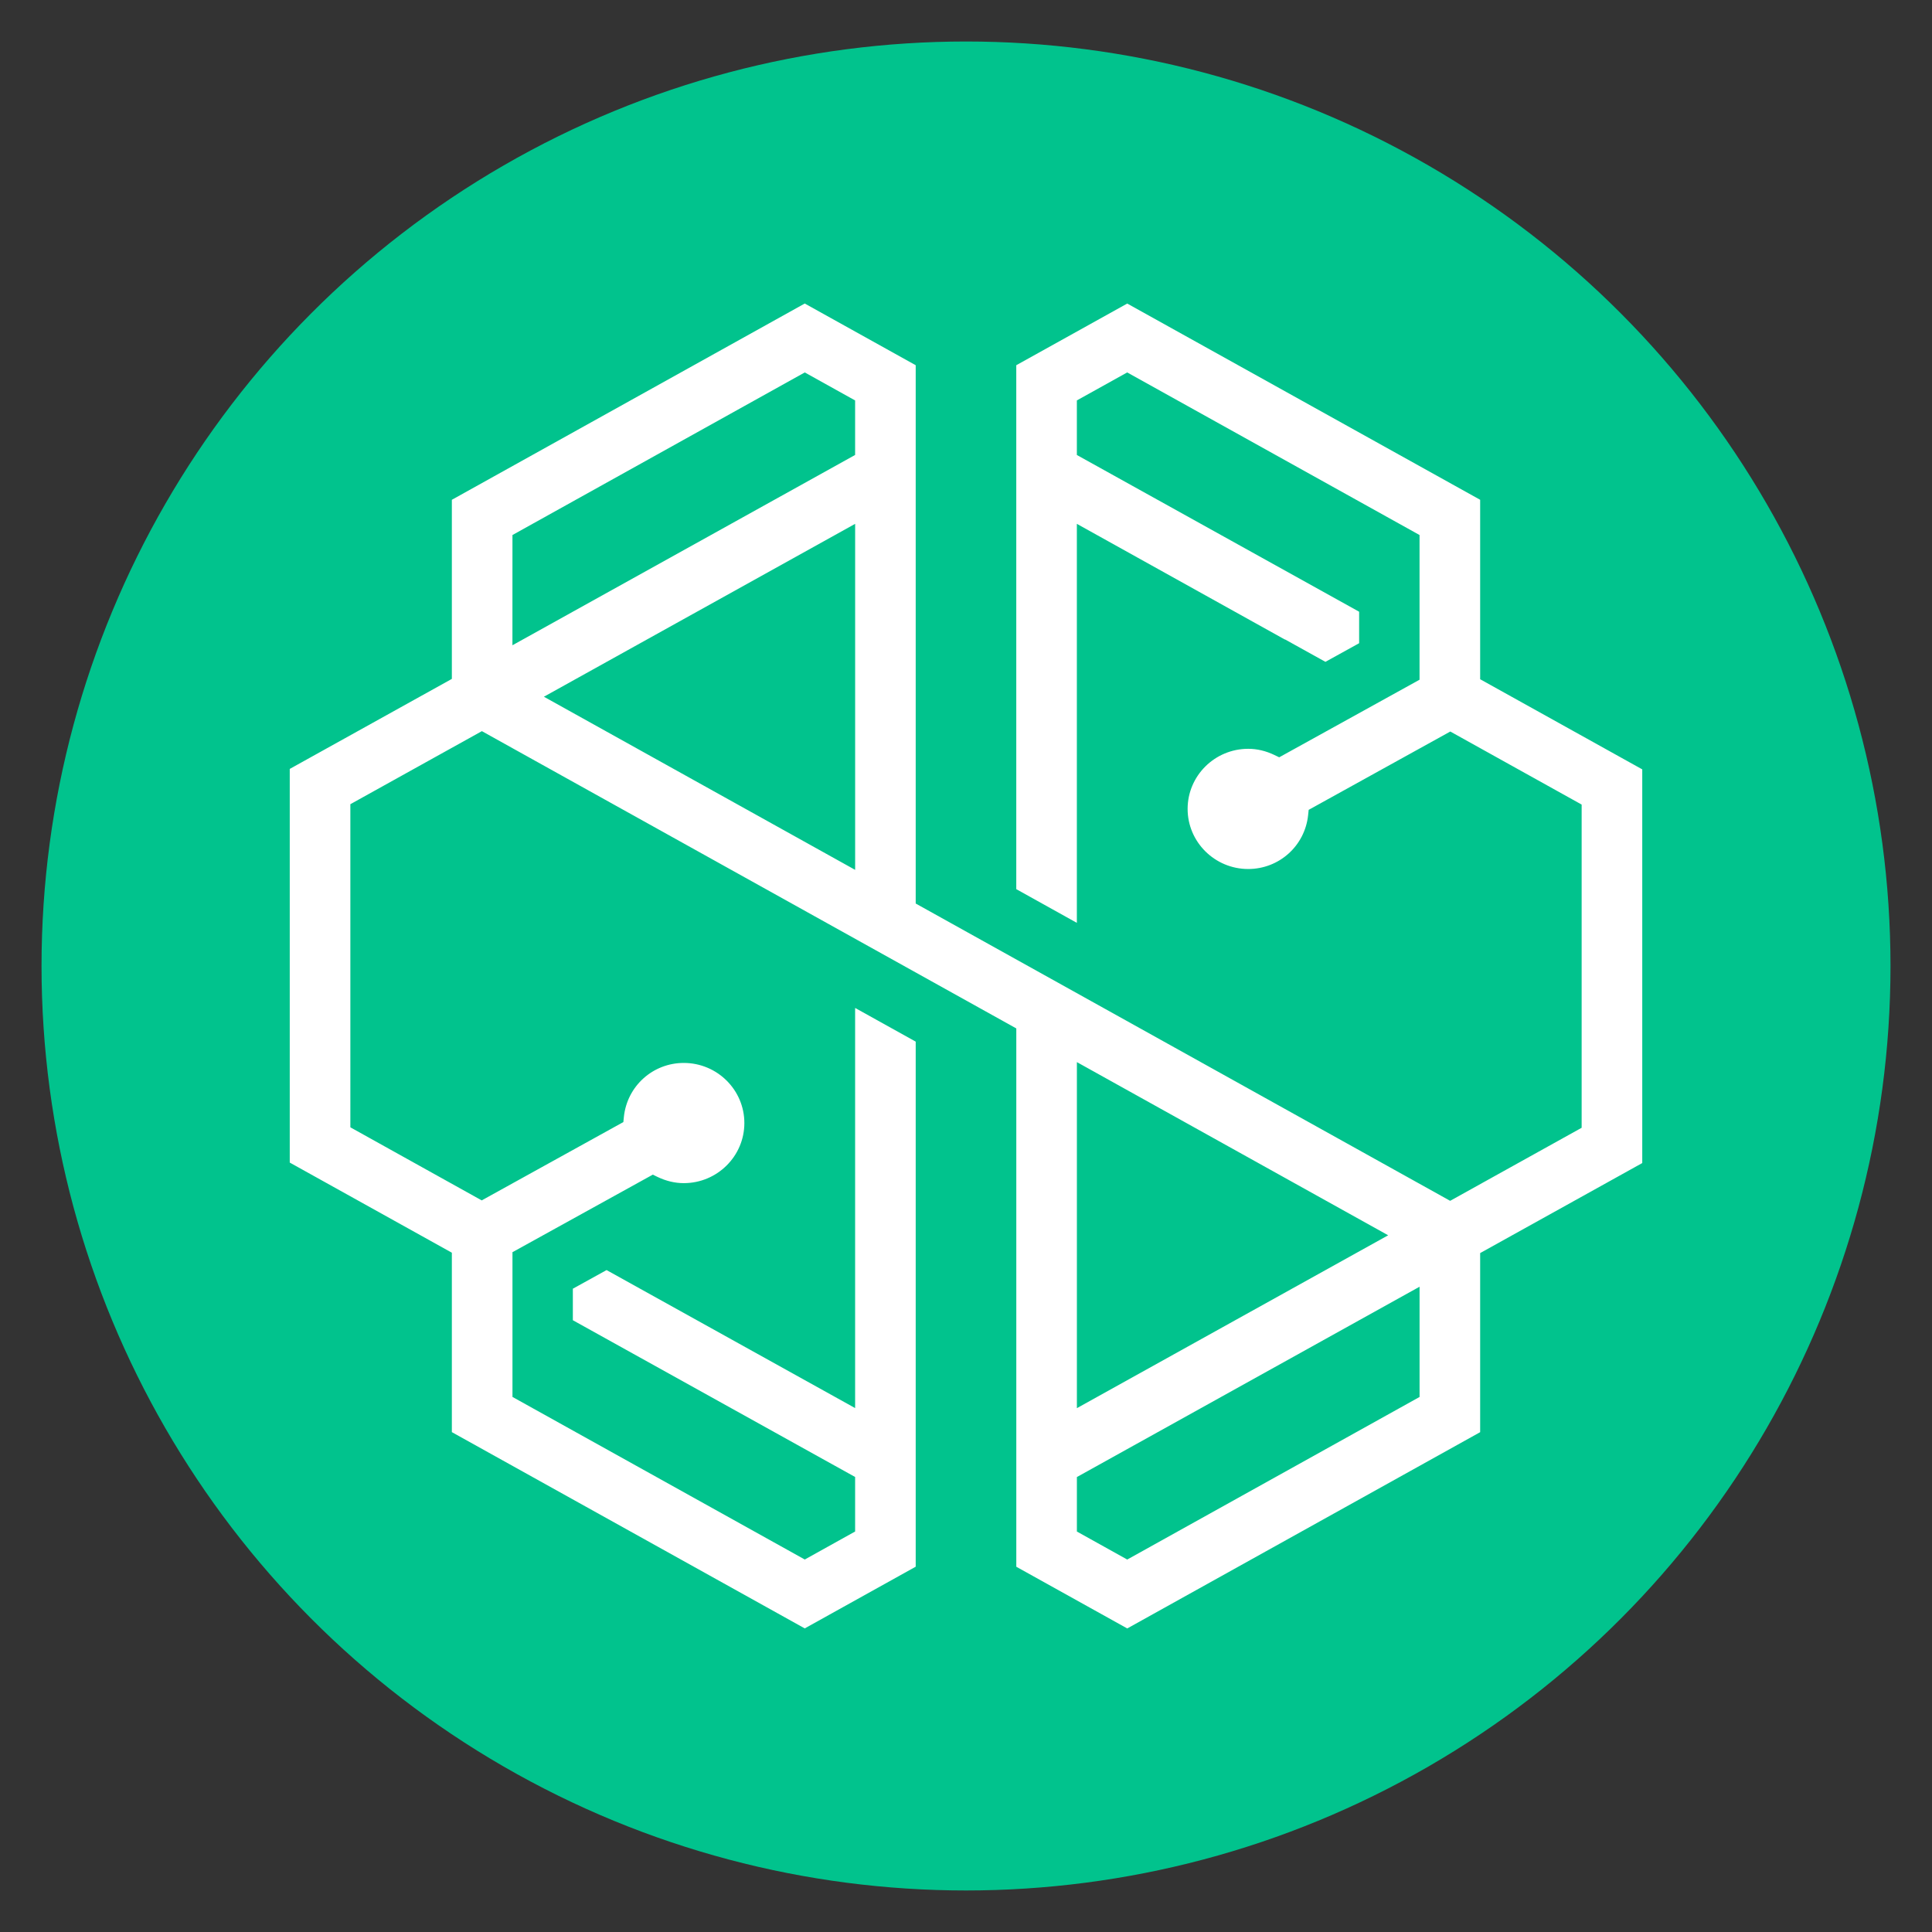 <?xml version="1.0" encoding="UTF-8" standalone="no"?>
<svg
   xmlns:dc="http://purl.org/dc/elements/1.1/"
   xmlns:cc="http://creativecommons.org/ns#"
   xmlns:rdf="http://www.w3.org/1999/02/22-rdf-syntax-ns#"
   xmlns:svg="http://www.w3.org/2000/svg"
   xmlns="http://www.w3.org/2000/svg"
   id="svg996"
   version="1.1"
   viewBox="0 0 67.733 67.733"
   height="256"
   width="256">
  <rect x="0" y="0" width="67.733" height="67.733" fill="#333333" stroke="none"/>
  <defs
     id="defs990" />
  <g
     transform="translate(0,-229.267)"
     id="layer1">
    <g
       id="g1690">
      <circle
         style="opacity:1;fill:#01c38d;fill-opacity:1;fill-rule:nonzero;stroke:none;stroke-width:0.881;stroke-linecap:round;stroke-linejoin:round;stroke-miterlimit:4;stroke-dasharray:none;stroke-dashoffset:0;stroke-opacity:1;paint-order:stroke fill markers"
         id="path1545"
         cx="33.867"
         cy="263.133"
         r="32.411" />
      <path
         style="fill:#ffffff;fill-opacity:1;fill-rule:nonzero;stroke-width:1.355"
         d="m 39.519,239.909 -3.89,2.162 v 18.368 l 2.124,1.182 v -13.989 l 7.291,4.055 0.007,-0.003 1.416,0.786 1.182,-0.653 v -1.104 l -9.896,-5.495 v -1.913 l 1.765,-0.981 10.249,5.7 v 5.073 l -4.92,2.72 -0.166,-0.08 c -0.299,-0.144 -0.61,-0.218 -0.921,-0.218 -1.171,0 -2.124,0.945 -2.124,2.107 0,1.161 0.953,2.107 2.124,2.107 1.086,0 1.989,-0.813 2.101,-1.892 l 0.019,-0.182 4.965,-2.746 4.605,2.561 v 11.331 l -4.61,2.561 -18.737,-10.423 v -18.872 l -3.89,-2.163 -12.372,6.881 v 6.279 l -5.683,3.156 v 13.801 l 5.683,3.16 v 6.29 l 12.372,6.881 3.89,-2.163 v -18.408 l -2.124,-1.181 v 14.028 l -8.714,-4.838 -1.182,0.653 v 1.105 l 9.896,5.496 v 1.911 l -1.765,0.982 -10.248,-5.7 v -5.074 l 4.92,-2.719 0.165,0.08 c 0.301,0.144 0.61,0.218 0.921,0.218 1.171,0 2.124,-0.945 2.124,-2.107 0,-1.162 -0.953,-2.107 -2.124,-2.107 -1.085,0 -1.987,0.813 -2.1,1.892 l -0.018,0.181 -4.966,2.746 -4.605,-2.562 V 257.461 l 4.611,-2.561 18.736,10.422 v 18.873 l 3.89,2.163 12.372,-6.881 v -6.279 l 5.683,-3.156 v -13.802 l -5.683,-3.16 v -6.291 z m -21.553,8.115 10.248,-5.7 1.765,0.982 v 1.911 l -12.014,6.672 z m 1.102,5.669 10.912,-6.061 v 12.131 z m 18.686,12.81 10.913,6.071 -10.913,6.061 z m 0,16.457 v -1.91 l 12.014,-6.673 v 3.865 l -10.249,5.7 z"
         id="path1612" />
    </g>
  </g>
</svg>
